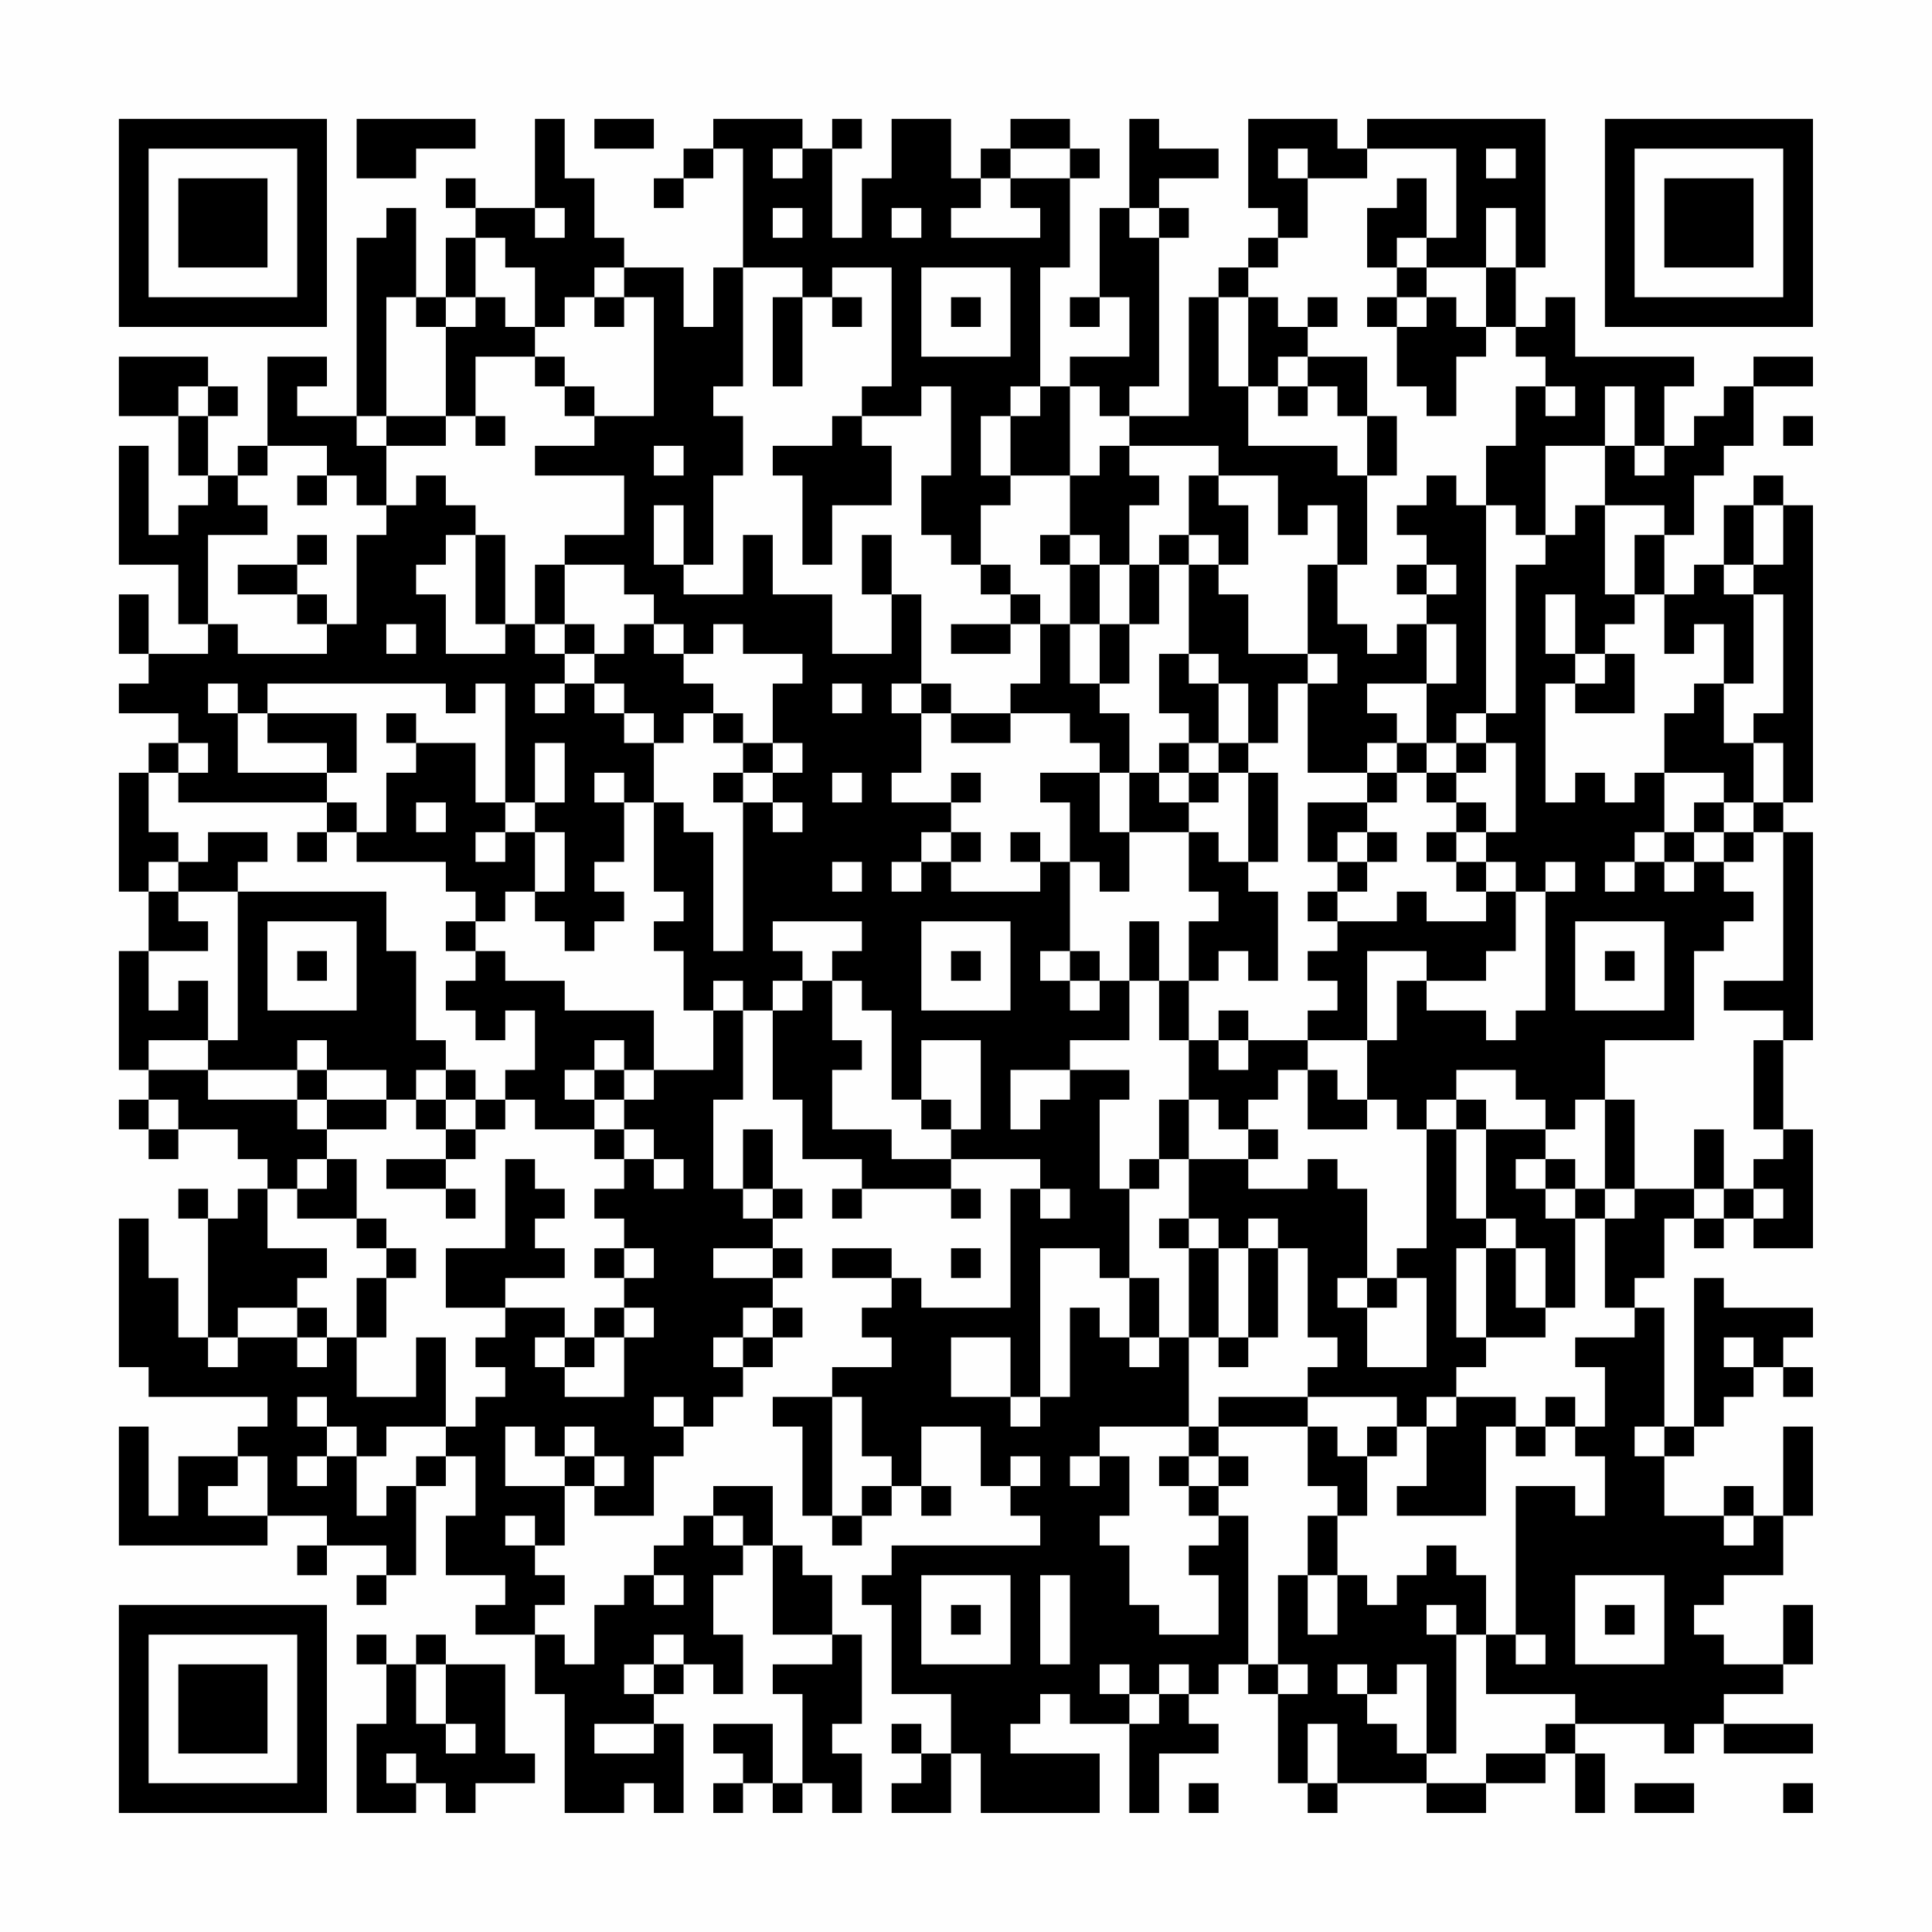 <?xml version="1.0" encoding="UTF-8"?>
<svg xmlns="http://www.w3.org/2000/svg" version="1.1" width="300" height="300" viewBox="0 0 300 300"><rect x="0" y="0" width="300" height="300" fill="#fefefe"/><g transform="scale(4.615)"><g transform="translate(4,4)"><path fill-rule="evenodd" d="M8 0L8 2L10 2L10 1L12 1L12 0ZM14 0L14 3L12 3L12 2L11 2L11 3L12 3L12 4L11 4L11 6L10 6L10 3L9 3L9 4L8 4L8 10L6 10L6 9L7 9L7 8L5 8L5 11L4 11L4 12L3 12L3 10L4 10L4 9L3 9L3 8L0 8L0 10L2 10L2 12L3 12L3 13L2 13L2 14L1 14L1 11L0 11L0 15L2 15L2 17L3 17L3 18L1 18L1 16L0 16L0 18L1 18L1 19L0 19L0 20L2 20L2 21L1 21L1 22L0 22L0 26L1 26L1 28L0 28L0 32L1 32L1 33L0 33L0 34L1 34L1 35L2 35L2 34L4 34L4 35L5 35L5 36L4 36L4 37L3 37L3 36L2 36L2 37L3 37L3 41L2 41L2 39L1 39L1 37L0 37L0 42L1 42L1 43L5 43L5 44L4 44L4 45L2 45L2 47L1 47L1 44L0 44L0 48L5 48L5 47L7 47L7 48L6 48L6 49L7 49L7 48L9 48L9 49L8 49L8 50L9 50L9 49L10 49L10 46L11 46L11 45L12 45L12 47L11 47L11 49L13 49L13 50L12 50L12 51L14 51L14 53L15 53L15 57L17 57L17 56L18 56L18 57L19 57L19 54L18 54L18 53L19 53L19 52L20 52L20 53L21 53L21 51L20 51L20 49L21 49L21 48L22 48L22 51L24 51L24 52L22 52L22 53L23 53L23 56L22 56L22 54L20 54L20 55L21 55L21 56L20 56L20 57L21 57L21 56L22 56L22 57L23 57L23 56L24 56L24 57L25 57L25 55L24 55L24 54L25 54L25 51L24 51L24 49L23 49L23 48L22 48L22 46L20 46L20 47L19 47L19 48L18 48L18 49L17 49L17 50L16 50L16 52L15 52L15 51L14 51L14 50L15 50L15 49L14 49L14 48L15 48L15 46L16 46L16 47L18 47L18 45L19 45L19 44L20 44L20 43L21 43L21 42L22 42L22 41L23 41L23 40L22 40L22 39L23 39L23 38L22 38L22 37L23 37L23 36L22 36L22 34L21 34L21 36L20 36L20 33L21 33L21 30L22 30L22 33L23 33L23 35L25 35L25 36L24 36L24 37L25 37L25 36L28 36L28 37L29 37L29 36L28 36L28 35L31 35L31 36L30 36L30 40L27 40L27 39L26 39L26 38L24 38L24 39L26 39L26 40L25 40L25 41L26 41L26 42L24 42L24 43L22 43L22 44L23 44L23 47L24 47L24 48L25 48L25 47L26 47L26 46L27 46L27 47L28 47L28 46L27 46L27 44L29 44L29 46L30 46L30 47L31 47L31 48L26 48L26 49L25 49L25 50L26 50L26 53L28 53L28 55L27 55L27 54L26 54L26 55L27 55L27 56L26 56L26 57L28 57L28 55L29 55L29 57L33 57L33 55L30 55L30 54L31 54L31 53L32 53L32 54L34 54L34 57L35 57L35 55L37 55L37 54L36 54L36 53L37 53L37 52L38 52L38 53L39 53L39 56L40 56L40 57L41 57L41 56L44 56L44 57L46 57L46 56L48 56L48 55L49 55L49 57L50 57L50 55L49 55L49 54L52 54L52 55L53 55L53 54L54 54L54 55L57 55L57 54L54 54L54 53L56 53L56 52L57 52L57 50L56 50L56 52L54 52L54 51L53 51L53 50L54 50L54 49L56 49L56 47L57 47L57 44L56 44L56 47L55 47L55 46L54 46L54 47L52 47L52 45L53 45L53 44L54 44L54 43L55 43L55 42L56 42L56 43L57 43L57 42L56 42L56 41L57 41L57 40L54 40L54 39L53 39L53 44L52 44L52 40L51 40L51 39L52 39L52 37L53 37L53 38L54 38L54 37L55 37L55 38L57 38L57 34L56 34L56 31L57 31L57 24L56 24L56 23L57 23L57 13L56 13L56 12L55 12L55 13L54 13L54 15L53 15L53 16L52 16L52 14L53 14L53 12L54 12L54 11L55 11L55 9L57 9L57 8L55 8L55 9L54 9L54 10L53 10L53 11L52 11L52 9L53 9L53 8L49 8L49 6L48 6L48 7L47 7L47 5L48 5L48 0L42 0L42 1L41 1L41 0L38 0L38 3L39 3L39 4L38 4L38 5L37 5L37 6L36 6L36 10L34 10L34 9L35 9L35 4L36 4L36 3L35 3L35 2L37 2L37 1L35 1L35 0L34 0L34 3L33 3L33 6L32 6L32 7L33 7L33 6L34 6L34 8L32 8L32 9L31 9L31 5L32 5L32 2L33 2L33 1L32 1L32 0L30 0L30 1L29 1L29 2L28 2L28 0L26 0L26 2L25 2L25 4L24 4L24 1L25 1L25 0L24 0L24 1L23 1L23 0L20 0L20 1L19 1L19 2L18 2L18 3L19 3L19 2L20 2L20 1L21 1L21 5L20 5L20 7L19 7L19 5L17 5L17 4L16 4L16 2L15 2L15 0ZM16 0L16 1L18 1L18 0ZM22 1L22 2L23 2L23 1ZM30 1L30 2L29 2L29 3L28 3L28 4L31 4L31 3L30 3L30 2L32 2L32 1ZM39 1L39 2L40 2L40 4L39 4L39 5L38 5L38 6L37 6L37 9L38 9L38 11L41 11L41 12L42 12L42 15L41 15L41 13L40 13L40 14L39 14L39 12L37 12L37 11L34 11L34 10L33 10L33 9L32 9L32 12L30 12L30 10L31 10L31 9L30 9L30 10L29 10L29 12L30 12L30 13L29 13L29 15L28 15L28 14L27 14L27 12L28 12L28 9L27 9L27 10L25 10L25 9L26 9L26 5L24 5L24 6L23 6L23 5L21 5L21 9L20 9L20 10L21 10L21 12L20 12L20 15L19 15L19 13L18 13L18 15L19 15L19 16L21 16L21 14L22 14L22 16L24 16L24 18L26 18L26 16L27 16L27 19L26 19L26 20L27 20L27 22L26 22L26 23L28 23L28 24L27 24L27 25L26 25L26 26L27 26L27 25L28 25L28 26L31 26L31 25L32 25L32 28L31 28L31 29L32 29L32 30L33 30L33 29L34 29L34 31L32 31L32 32L30 32L30 34L31 34L31 33L32 33L32 32L34 32L34 33L33 33L33 36L34 36L34 39L33 39L33 38L31 38L31 43L30 43L30 41L28 41L28 43L30 43L30 44L31 44L31 43L32 43L32 40L33 40L33 41L34 41L34 42L35 42L35 41L36 41L36 44L33 44L33 45L32 45L32 46L33 46L33 45L34 45L34 47L33 47L33 48L34 48L34 50L35 50L35 51L37 51L37 49L36 49L36 48L37 48L37 47L38 47L38 52L39 52L39 53L40 53L40 52L39 52L39 49L40 49L40 51L41 51L41 49L42 49L42 50L43 50L43 49L44 49L44 48L45 48L45 49L46 49L46 51L45 51L45 50L44 50L44 51L45 51L45 55L44 55L44 52L43 52L43 53L42 53L42 52L41 52L41 53L42 53L42 54L43 54L43 55L44 55L44 56L46 56L46 55L48 55L48 54L49 54L49 53L46 53L46 51L47 51L47 52L48 52L48 51L47 51L47 46L49 46L49 47L50 47L50 45L49 45L49 44L50 44L50 42L49 42L49 41L51 41L51 40L50 40L50 37L51 37L51 36L53 36L53 37L54 37L54 36L55 36L55 37L56 37L56 36L55 36L55 35L56 35L56 34L55 34L55 31L56 31L56 30L54 30L54 29L56 29L56 24L55 24L55 23L56 23L56 21L55 21L55 20L56 20L56 16L55 16L55 15L56 15L56 13L55 13L55 15L54 15L54 16L55 16L55 19L54 19L54 17L53 17L53 18L52 18L52 16L51 16L51 14L52 14L52 13L50 13L50 11L51 11L51 12L52 12L52 11L51 11L51 9L50 9L50 11L48 11L48 14L47 14L47 13L46 13L46 11L47 11L47 9L48 9L48 10L49 10L49 9L48 9L48 8L47 8L47 7L46 7L46 5L47 5L47 3L46 3L46 5L44 5L44 4L45 4L45 1L42 1L42 2L40 2L40 1ZM46 1L46 2L47 2L47 1ZM43 2L43 3L42 3L42 5L43 5L43 6L42 6L42 7L43 7L43 9L44 9L44 10L45 10L45 8L46 8L46 7L45 7L45 6L44 6L44 5L43 5L43 4L44 4L44 2ZM14 3L14 4L15 4L15 3ZM22 3L22 4L23 4L23 3ZM26 3L26 4L27 4L27 3ZM34 3L34 4L35 4L35 3ZM12 4L12 6L11 6L11 7L10 7L10 6L9 6L9 10L8 10L8 11L9 11L9 13L8 13L8 12L7 12L7 11L5 11L5 12L4 12L4 13L5 13L5 14L3 14L3 17L4 17L4 18L7 18L7 17L8 17L8 14L9 14L9 13L10 13L10 12L11 12L11 13L12 13L12 14L11 14L11 15L10 15L10 16L11 16L11 18L13 18L13 17L14 17L14 18L15 18L15 19L14 19L14 20L15 20L15 19L16 19L16 20L17 20L17 21L18 21L18 23L17 23L17 22L16 22L16 23L17 23L17 25L16 25L16 26L17 26L17 27L16 27L16 28L15 28L15 27L14 27L14 26L15 26L15 24L14 24L14 23L15 23L15 21L14 21L14 23L13 23L13 19L12 19L12 20L11 20L11 19L5 19L5 20L4 20L4 19L3 19L3 20L4 20L4 22L7 22L7 23L2 23L2 22L3 22L3 21L2 21L2 22L1 22L1 24L2 24L2 25L1 25L1 26L2 26L2 27L3 27L3 28L1 28L1 30L2 30L2 29L3 29L3 31L1 31L1 32L3 32L3 33L6 33L6 34L7 34L7 35L6 35L6 36L5 36L5 38L7 38L7 39L6 39L6 40L4 40L4 41L3 41L3 42L4 42L4 41L6 41L6 42L7 42L7 41L8 41L8 43L10 43L10 41L11 41L11 44L9 44L9 45L8 45L8 44L7 44L7 43L6 43L6 44L7 44L7 45L6 45L6 46L7 46L7 45L8 45L8 47L9 47L9 46L10 46L10 45L11 45L11 44L12 44L12 43L13 43L13 42L12 42L12 41L13 41L13 40L15 40L15 41L14 41L14 42L15 42L15 43L17 43L17 41L18 41L18 40L17 40L17 39L18 39L18 38L17 38L17 37L16 37L16 36L17 36L17 35L18 35L18 36L19 36L19 35L18 35L18 34L17 34L17 33L18 33L18 32L20 32L20 30L21 30L21 29L20 29L20 30L19 30L19 28L18 28L18 27L19 27L19 26L18 26L18 23L19 23L19 24L20 24L20 28L21 28L21 23L22 23L22 24L23 24L23 23L22 23L22 22L23 22L23 21L22 21L22 19L23 19L23 18L21 18L21 17L20 17L20 18L19 18L19 17L18 17L18 16L17 16L17 15L15 15L15 14L17 14L17 12L14 12L14 11L16 11L16 10L18 10L18 6L17 6L17 5L16 5L16 6L15 6L15 7L14 7L14 5L13 5L13 4ZM27 5L27 8L30 8L30 5ZM12 6L12 7L11 7L11 10L9 10L9 11L11 11L11 10L12 10L12 11L13 11L13 10L12 10L12 8L14 8L14 9L15 9L15 10L16 10L16 9L15 9L15 8L14 8L14 7L13 7L13 6ZM16 6L16 7L17 7L17 6ZM22 6L22 9L23 9L23 6ZM24 6L24 7L25 7L25 6ZM28 6L28 7L29 7L29 6ZM38 6L38 9L39 9L39 10L40 10L40 9L41 9L41 10L42 10L42 12L43 12L43 10L42 10L42 8L40 8L40 7L41 7L41 6L40 6L40 7L39 7L39 6ZM43 6L43 7L44 7L44 6ZM39 8L39 9L40 9L40 8ZM2 9L2 10L3 10L3 9ZM24 10L24 11L22 11L22 12L23 12L23 15L24 15L24 13L26 13L26 11L25 11L25 10ZM56 10L56 11L57 11L57 10ZM18 11L18 12L19 12L19 11ZM33 11L33 12L32 12L32 14L31 14L31 15L32 15L32 17L31 17L31 16L30 16L30 15L29 15L29 16L30 16L30 17L28 17L28 18L30 18L30 17L31 17L31 19L30 19L30 20L28 20L28 19L27 19L27 20L28 20L28 21L30 21L30 20L32 20L32 21L33 21L33 22L31 22L31 23L32 23L32 25L33 25L33 26L34 26L34 24L36 24L36 26L37 26L37 27L36 27L36 29L35 29L35 27L34 27L34 29L35 29L35 31L36 31L36 33L35 33L35 35L34 35L34 36L35 36L35 35L36 35L36 37L35 37L35 38L36 38L36 41L37 41L37 42L38 42L38 41L39 41L39 38L40 38L40 41L41 41L41 42L40 42L40 43L37 43L37 44L36 44L36 45L35 45L35 46L36 46L36 47L37 47L37 46L38 46L38 45L37 45L37 44L40 44L40 46L41 46L41 47L40 47L40 49L41 49L41 47L42 47L42 45L43 45L43 44L44 44L44 46L43 46L43 47L46 47L46 44L47 44L47 45L48 45L48 44L49 44L49 43L48 43L48 44L47 44L47 43L45 43L45 42L46 42L46 41L48 41L48 40L49 40L49 37L50 37L50 36L51 36L51 33L50 33L50 31L53 31L53 28L54 28L54 27L55 27L55 26L54 26L54 25L55 25L55 24L54 24L54 23L55 23L55 21L54 21L54 19L53 19L53 20L52 20L52 22L51 22L51 23L50 23L50 22L49 22L49 23L48 23L48 19L49 19L49 20L51 20L51 18L50 18L50 17L51 17L51 16L50 16L50 13L49 13L49 14L48 14L48 15L47 15L47 20L46 20L46 13L45 13L45 12L44 12L44 13L43 13L43 14L44 14L44 15L43 15L43 16L44 16L44 17L43 17L43 18L42 18L42 17L41 17L41 15L40 15L40 18L38 18L38 16L37 16L37 15L38 15L38 13L37 13L37 12L36 12L36 14L35 14L35 15L34 15L34 13L35 13L35 12L34 12L34 11ZM6 12L6 13L7 13L7 12ZM6 14L6 15L4 15L4 16L6 16L6 17L7 17L7 16L6 16L6 15L7 15L7 14ZM12 14L12 17L13 17L13 14ZM25 14L25 16L26 16L26 14ZM32 14L32 15L33 15L33 17L32 17L32 19L33 19L33 20L34 20L34 22L33 22L33 24L34 24L34 22L35 22L35 23L36 23L36 24L37 24L37 25L38 25L38 26L39 26L39 29L38 29L38 28L37 28L37 29L36 29L36 31L37 31L37 32L38 32L38 31L40 31L40 32L39 32L39 33L38 33L38 34L37 34L37 33L36 33L36 35L38 35L38 36L40 36L40 35L41 35L41 36L42 36L42 39L41 39L41 40L42 40L42 42L44 42L44 39L43 39L43 38L44 38L44 34L45 34L45 37L46 37L46 38L45 38L45 41L46 41L46 38L47 38L47 40L48 40L48 38L47 38L47 37L46 37L46 34L48 34L48 35L47 35L47 36L48 36L48 37L49 37L49 36L50 36L50 33L49 33L49 34L48 34L48 33L47 33L47 32L45 32L45 33L44 33L44 34L43 34L43 33L42 33L42 31L43 31L43 29L44 29L44 30L46 30L46 31L47 31L47 30L48 30L48 26L49 26L49 25L48 25L48 26L47 26L47 25L46 25L46 24L47 24L47 21L46 21L46 20L45 20L45 21L44 21L44 19L45 19L45 17L44 17L44 19L42 19L42 20L43 20L43 21L42 21L42 22L40 22L40 19L41 19L41 18L40 18L40 19L39 19L39 21L38 21L38 19L37 19L37 18L36 18L36 15L37 15L37 14L36 14L36 15L35 15L35 17L34 17L34 15L33 15L33 14ZM14 15L14 17L15 17L15 18L16 18L16 19L17 19L17 20L18 20L18 21L19 21L19 20L20 20L20 21L21 21L21 22L20 22L20 23L21 23L21 22L22 22L22 21L21 21L21 20L20 20L20 19L19 19L19 18L18 18L18 17L17 17L17 18L16 18L16 17L15 17L15 15ZM44 15L44 16L45 16L45 15ZM48 16L48 18L49 18L49 19L50 19L50 18L49 18L49 16ZM9 17L9 18L10 18L10 17ZM33 17L33 19L34 19L34 17ZM35 18L35 20L36 20L36 21L35 21L35 22L36 22L36 23L37 23L37 22L38 22L38 25L39 25L39 22L38 22L38 21L37 21L37 19L36 19L36 18ZM24 19L24 20L25 20L25 19ZM5 20L5 21L7 21L7 22L8 22L8 20ZM9 20L9 21L10 21L10 22L9 22L9 24L8 24L8 23L7 23L7 24L6 24L6 25L7 25L7 24L8 24L8 25L11 25L11 26L12 26L12 27L11 27L11 28L12 28L12 29L11 29L11 30L12 30L12 31L13 31L13 30L14 30L14 32L13 32L13 33L12 33L12 32L11 32L11 31L10 31L10 28L9 28L9 26L4 26L4 25L5 25L5 24L3 24L3 25L2 25L2 26L4 26L4 31L3 31L3 32L6 32L6 33L7 33L7 34L9 34L9 33L10 33L10 34L11 34L11 35L9 35L9 36L11 36L11 37L12 37L12 36L11 36L11 35L12 35L12 34L13 34L13 33L14 33L14 34L16 34L16 35L17 35L17 34L16 34L16 33L17 33L17 32L18 32L18 30L15 30L15 29L13 29L13 28L12 28L12 27L13 27L13 26L14 26L14 24L13 24L13 23L12 23L12 21L10 21L10 20ZM36 21L36 22L37 22L37 21ZM43 21L43 22L42 22L42 23L40 23L40 25L41 25L41 26L40 26L40 27L41 27L41 28L40 28L40 29L41 29L41 30L40 30L40 31L42 31L42 28L44 28L44 29L46 29L46 28L47 28L47 26L46 26L46 25L45 25L45 24L46 24L46 23L45 23L45 22L46 22L46 21L45 21L45 22L44 22L44 21ZM24 22L24 23L25 23L25 22ZM28 22L28 23L29 23L29 22ZM43 22L43 23L42 23L42 24L41 24L41 25L42 25L42 26L41 26L41 27L43 27L43 26L44 26L44 27L46 27L46 26L45 26L45 25L44 25L44 24L45 24L45 23L44 23L44 22ZM52 22L52 24L51 24L51 25L50 25L50 26L51 26L51 25L52 25L52 26L53 26L53 25L54 25L54 24L53 24L53 23L54 23L54 22ZM10 23L10 24L11 24L11 23ZM12 24L12 25L13 25L13 24ZM28 24L28 25L29 25L29 24ZM30 24L30 25L31 25L31 24ZM42 24L42 25L43 25L43 24ZM52 24L52 25L53 25L53 24ZM24 25L24 26L25 26L25 25ZM5 27L5 30L8 30L8 27ZM22 27L22 28L23 28L23 29L22 29L22 30L23 30L23 29L24 29L24 31L25 31L25 32L24 32L24 34L26 34L26 35L28 35L28 34L29 34L29 31L27 31L27 33L26 33L26 30L25 30L25 29L24 29L24 28L25 28L25 27ZM27 27L27 30L30 30L30 27ZM49 27L49 30L52 30L52 27ZM6 28L6 29L7 29L7 28ZM28 28L28 29L29 29L29 28ZM32 28L32 29L33 29L33 28ZM50 28L50 29L51 29L51 28ZM37 30L37 31L38 31L38 30ZM6 31L6 32L7 32L7 33L9 33L9 32L7 32L7 31ZM16 31L16 32L15 32L15 33L16 33L16 32L17 32L17 31ZM10 32L10 33L11 33L11 34L12 34L12 33L11 33L11 32ZM40 32L40 34L42 34L42 33L41 33L41 32ZM1 33L1 34L2 34L2 33ZM27 33L27 34L28 34L28 33ZM45 33L45 34L46 34L46 33ZM38 34L38 35L39 35L39 34ZM53 34L53 36L54 36L54 34ZM7 35L7 36L6 36L6 37L8 37L8 38L9 38L9 39L8 39L8 41L9 41L9 39L10 39L10 38L9 38L9 37L8 37L8 35ZM13 35L13 38L11 38L11 40L13 40L13 39L15 39L15 38L14 38L14 37L15 37L15 36L14 36L14 35ZM48 35L48 36L49 36L49 35ZM21 36L21 37L22 37L22 36ZM31 36L31 37L32 37L32 36ZM36 37L36 38L37 38L37 41L38 41L38 38L39 38L39 37L38 37L38 38L37 38L37 37ZM16 38L16 39L17 39L17 38ZM20 38L20 39L22 39L22 38ZM28 38L28 39L29 39L29 38ZM34 39L34 41L35 41L35 39ZM42 39L42 40L43 40L43 39ZM6 40L6 41L7 41L7 40ZM16 40L16 41L15 41L15 42L16 42L16 41L17 41L17 40ZM21 40L21 41L20 41L20 42L21 42L21 41L22 41L22 40ZM54 41L54 42L55 42L55 41ZM18 43L18 44L19 44L19 43ZM24 43L24 47L25 47L25 46L26 46L26 45L25 45L25 43ZM40 43L40 44L41 44L41 45L42 45L42 44L43 44L43 43ZM44 43L44 44L45 44L45 43ZM13 44L13 46L15 46L15 45L16 45L16 46L17 46L17 45L16 45L16 44L15 44L15 45L14 45L14 44ZM51 44L51 45L52 45L52 44ZM4 45L4 46L3 46L3 47L5 47L5 45ZM30 45L30 46L31 46L31 45ZM36 45L36 46L37 46L37 45ZM13 47L13 48L14 48L14 47ZM20 47L20 48L21 48L21 47ZM54 47L54 48L55 48L55 47ZM18 49L18 50L19 50L19 49ZM27 49L27 52L30 52L30 49ZM31 49L31 52L32 52L32 49ZM49 49L49 52L52 52L52 49ZM28 50L28 51L29 51L29 50ZM50 50L50 51L51 51L51 50ZM8 51L8 52L9 52L9 54L8 54L8 57L10 57L10 56L11 56L11 57L12 57L12 56L14 56L14 55L13 55L13 52L11 52L11 51L10 51L10 52L9 52L9 51ZM18 51L18 52L17 52L17 53L18 53L18 52L19 52L19 51ZM10 52L10 54L11 54L11 55L12 55L12 54L11 54L11 52ZM33 52L33 53L34 53L34 54L35 54L35 53L36 53L36 52L35 52L35 53L34 53L34 52ZM16 54L16 55L18 55L18 54ZM40 54L40 56L41 56L41 54ZM9 55L9 56L10 56L10 55ZM36 56L36 57L37 57L37 56ZM51 56L51 57L53 57L53 56ZM56 56L56 57L57 57L57 56ZM0 0L0 7L7 7L7 0ZM1 1L1 6L6 6L6 1ZM2 2L2 5L5 5L5 2ZM50 0L50 7L57 7L57 0ZM51 1L51 6L56 6L56 1ZM52 2L52 5L55 5L55 2ZM0 50L0 57L7 57L7 50ZM1 51L1 56L6 56L6 51ZM2 52L2 55L5 55L5 52Z" fill="#000000"/></g></g></svg>
